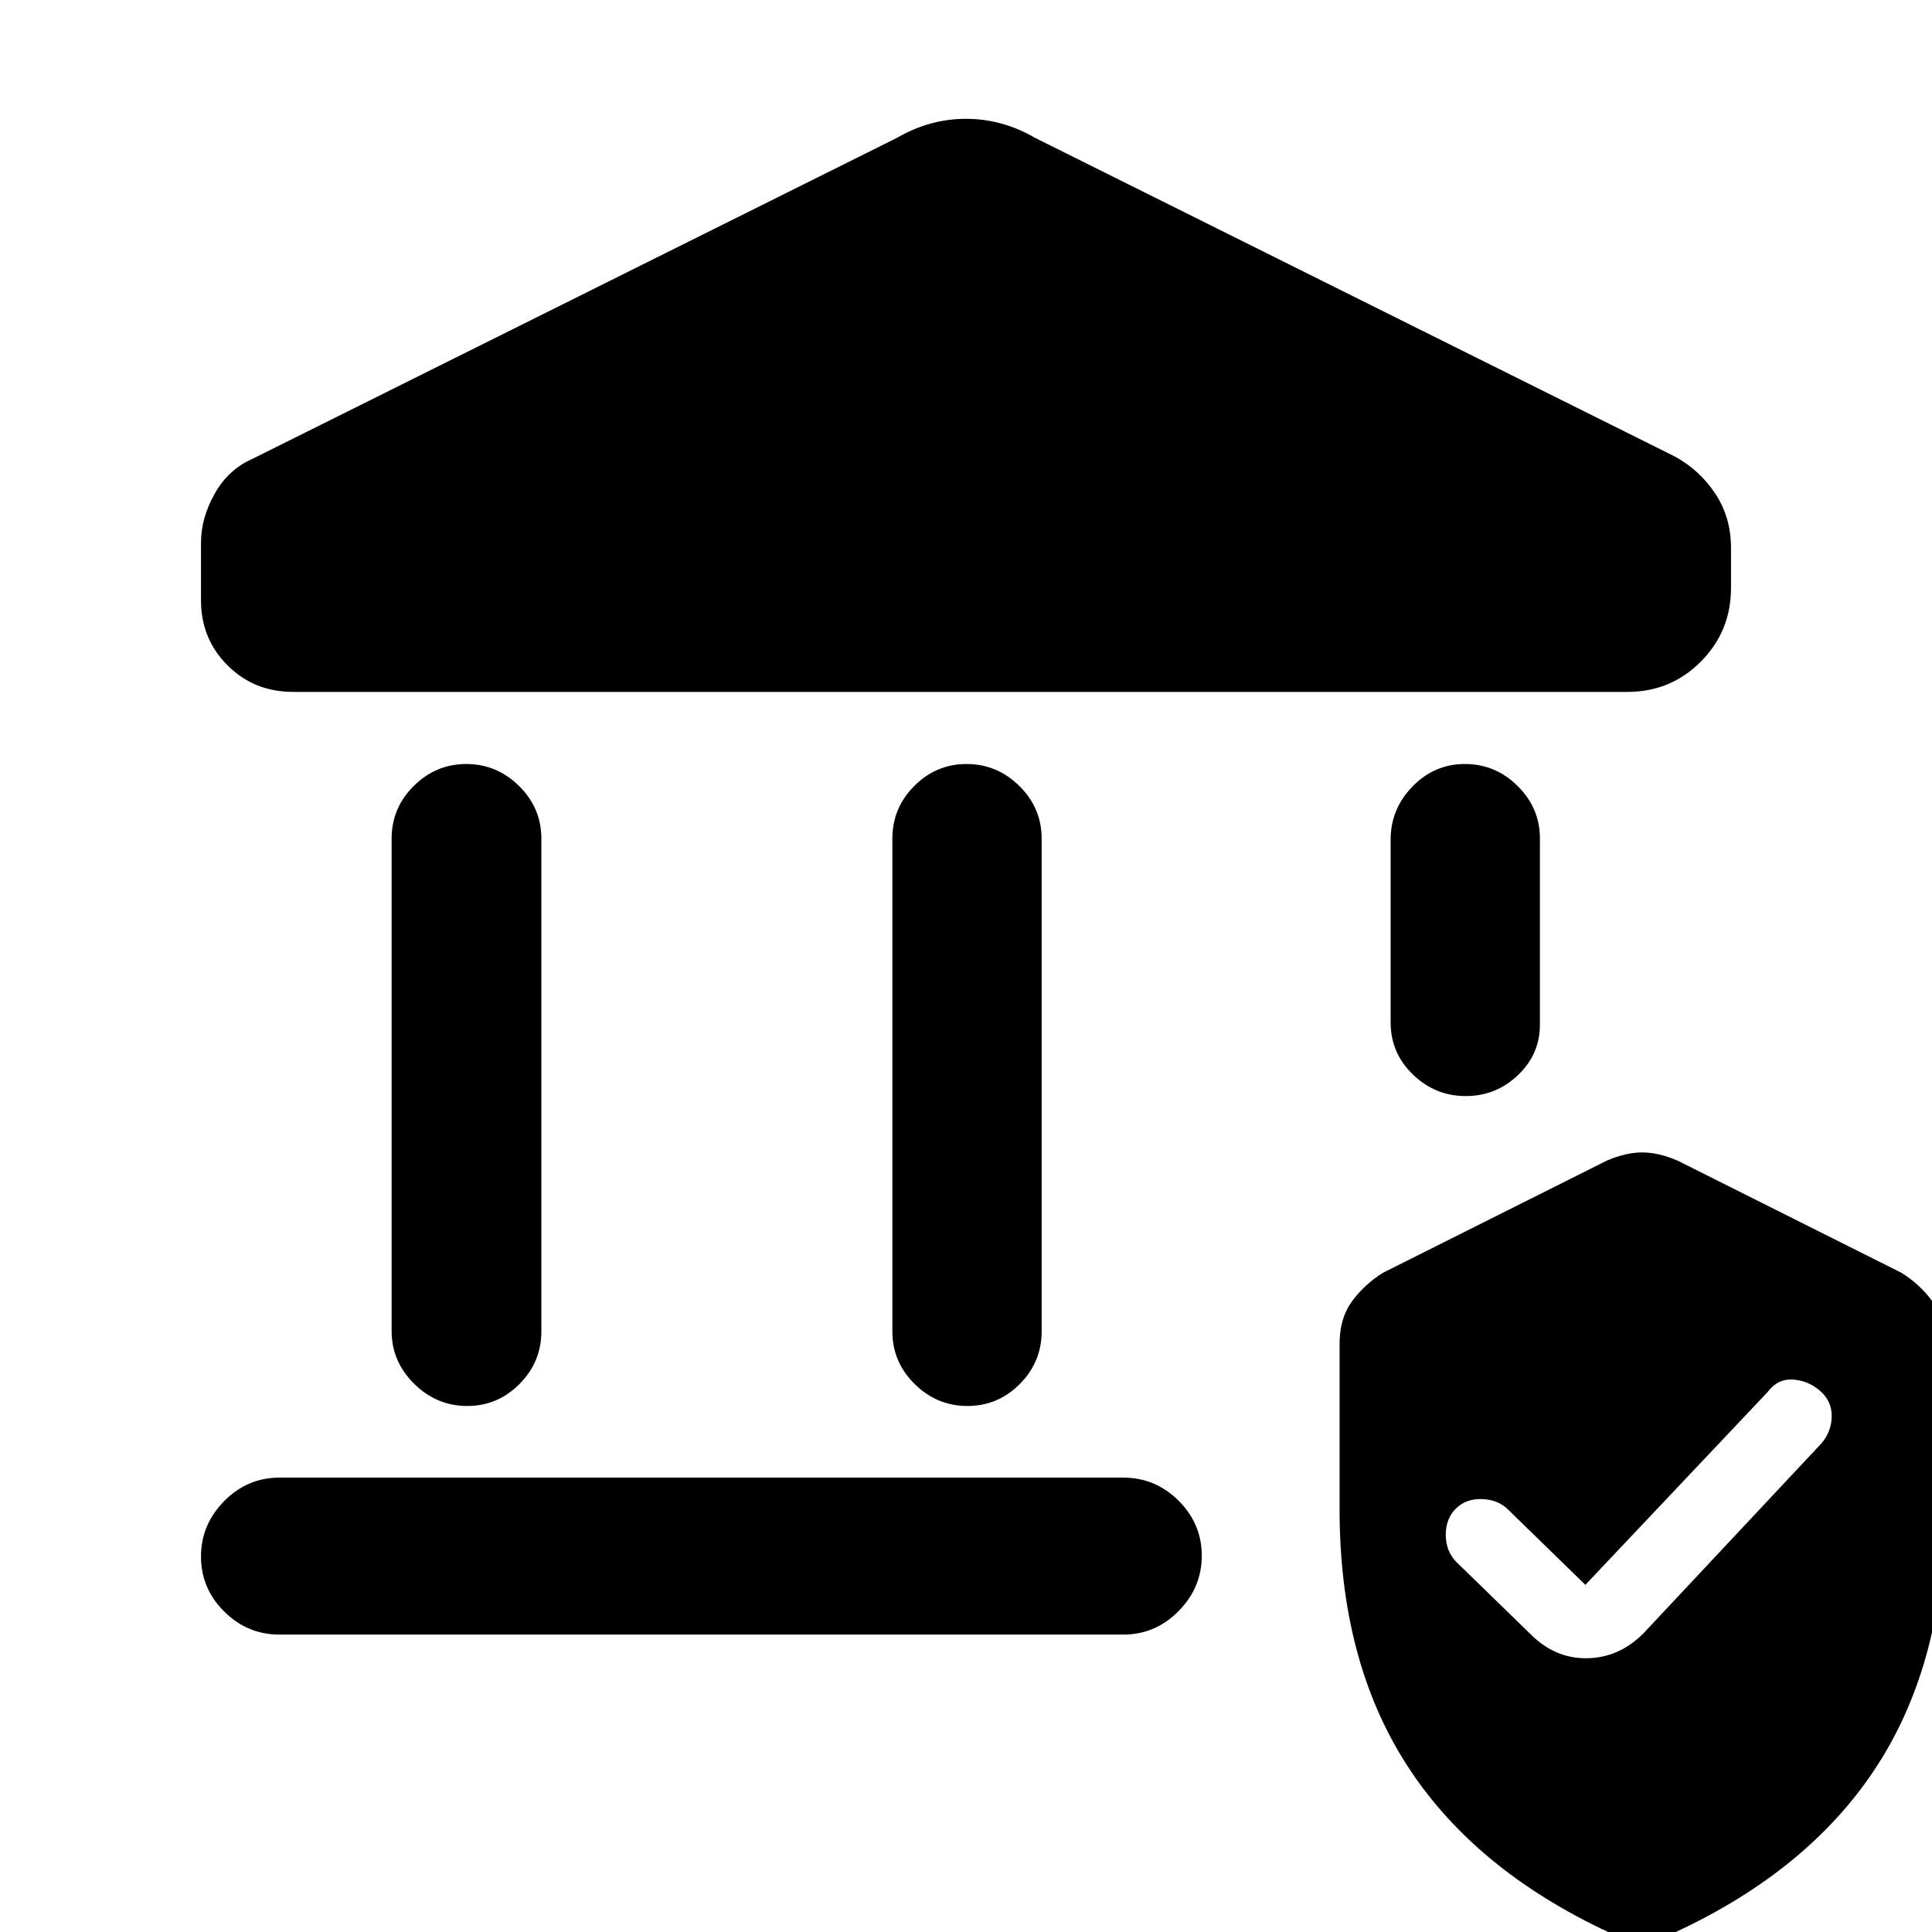 <svg xmlns="http://www.w3.org/2000/svg" height="20" viewBox="0 -960 960 960" width="20"><path d="M194.59-298.7v-244.58q0-15.24 10.98-26.16 10.99-10.93 26.13-10.93 15.15 0 26.22 10.93Q269-558.52 269-543.28v244.82q0 15.24-10.87 26.16-10.86 10.93-26.01 10.93-15.14 0-26.34-11.05-11.19-11.04-11.19-26.28Zm248.82.24v-244.82q0-15.24 10.87-26.16 10.86-10.93 26.01-10.93 15.14 0 26.22 10.93 11.08 10.92 11.08 26.16v244.82q0 15.24-10.87 26.16-10.86 10.93-26.01 10.93-15.14 0-26.22-10.93-11.08-10.92-11.08-26.16ZM808.67-616.2H145.61q-19.31 0-32.52-13.16-13.22-13.17-13.22-32.4v-28.5q0-12.44 6.84-24.49 6.83-12.05 18.77-17.27l320.24-159.5q16.26-9.44 34.28-9.44t34.28 9.44l317.76 158.26q12.44 6.72 20.26 18.52 7.83 11.81 7.83 27v19.85q0 21.53-14.96 36.61-14.97 15.08-36.5 15.08Zm-669.8 468.42q-15.95 0-27.48-11.47-11.52-11.46-11.52-27.32t11.52-27.54q11.53-11.67 27.48-11.67h419.28q15.95 0 27.48 11.46 11.52 11.46 11.52 27.33 0 15.86-11.52 27.53-11.53 11.68-27.48 11.68H138.87ZM728.3-415.37q-15.15 0-26.22-10.69Q691-436.74 691-451.98v-90.82q0-15.24 10.87-26.4 10.86-11.17 26.01-11.17 15.38 0 26.46 11.17 11.07 11.16 10.83 26.4v91.32q.24 15-10.74 25.55-10.99 10.56-26.13 10.56Zm-62.67 205.39v-82.32q0-12.68 6.21-21.12 6.2-8.45 15.4-14.17l111.37-55.8q9.43-3.98 17.39-3.98 7.96 0 17.39 3.98l111.37 55.8q9.2 5.72 15.4 14.17 6.21 8.44 6.21 21.12v82.32q0 75-33.37 126.94Q899.63-31.11 832.57.06 830.41 1.13 816 3.61q-2.72 0-16.65-3.48Q732.37-31.11 699-83.04q-33.37-51.94-33.37-126.94Zm122.13 37.48-38.37-37.37q-5-5-13-5.25t-13 4.75q-5 5-5 12.94 0 7.94 5 13.3l37.04 36.04q12.09 12.18 27.9 12.06 15.82-.12 28-12.06l88.84-94.82q5-6 5-13.55 0-7.55-6-12.62-6-5.07-13.5-5.44-7.5-.37-12.5 6.37l-90.41 95.65Z"/></svg>
